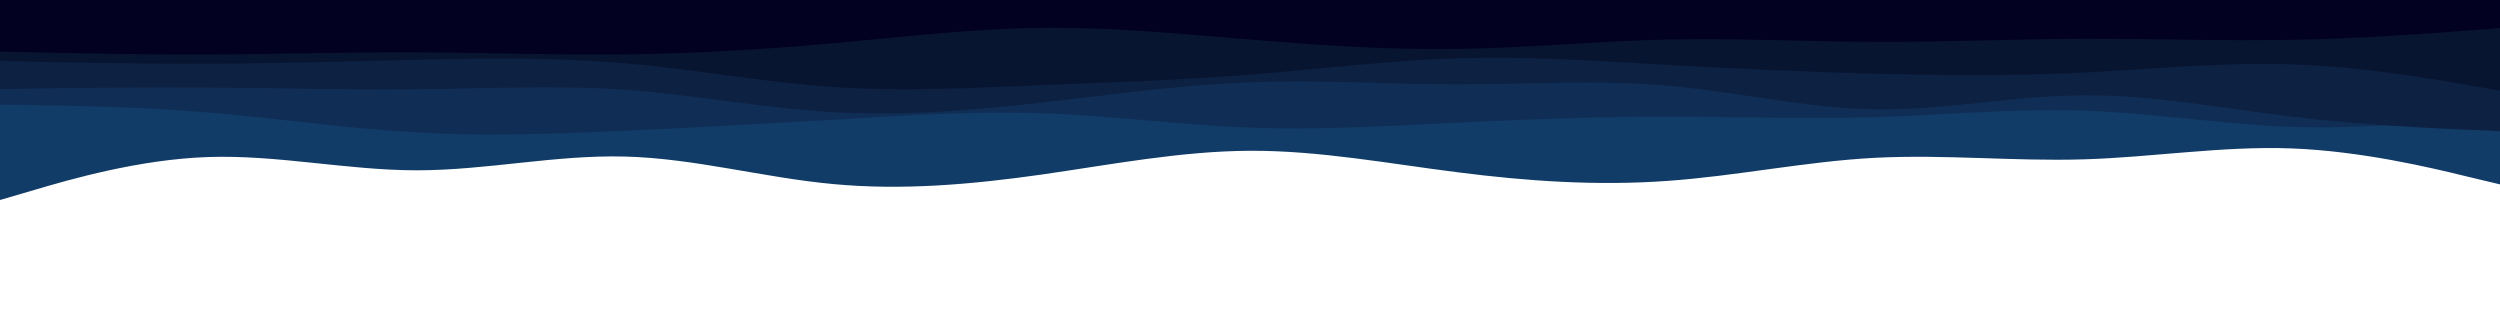 <svg id="visual" viewBox="0 0 1600 200" width="1600" height="200" xmlns="http://www.w3.org/2000/svg" xmlns:xlink="http://www.w3.org/1999/xlink" version="1.1"><path d="M0 128L22.2 121.5C44.3 115 88.7 102 133.2 100.5C177.7 99 222.3 109 266.8 109C311.3 109 355.7 99 400 100.2C444.3 101.3 488.7 113.7 533.2 117.8C577.7 122 622.3 118 666.8 111.7C711.3 105.3 755.7 96.7 800 96.5C844.3 96.3 888.7 104.7 933.2 110.3C977.7 116 1022.3 119 1066.8 115.8C1111.3 112.7 1155.7 103.3 1200 101C1244.3 98.7 1288.7 103.3 1333.2 102C1377.7 100.7 1422.3 93.3 1466.8 95C1511.3 96.7 1555.7 107.3 1577.8 112.7L1600 118L1600 0L1577.8 0C1555.7 0 1511.3 0 1466.8 0C1422.3 0 1377.7 0 1333.2 0C1288.7 0 1244.3 0 1200 0C1155.7 0 1111.3 0 1066.8 0C1022.3 0 977.7 0 933.2 0C888.7 0 844.3 0 800 0C755.7 0 711.3 0 666.8 0C622.3 0 577.7 0 533.2 0C488.7 0 444.3 0 400 0C355.7 0 311.3 0 266.8 0C222.3 0 177.7 0 133.2 0C88.7 0 44.3 0 22.2 0L0 0Z" fill="#113c68"></path><path d="M0 67L22.2 67.3C44.3 67.7 88.7 68.3 133.2 72C177.7 75.7 222.3 82.3 266.8 84.8C311.3 87.3 355.7 85.7 400 83.7C444.3 81.7 488.7 79.3 533.2 76.7C577.7 74 622.3 71 666.8 72.5C711.3 74 755.7 80 800 81.7C844.3 83.3 888.7 80.7 933.2 78.5C977.7 76.3 1022.3 74.7 1066.8 74.7C1111.3 74.7 1155.7 76.3 1200 75C1244.3 73.7 1288.7 69.3 1333.2 70.8C1377.7 72.3 1422.3 79.7 1466.8 81.2C1511.3 82.7 1555.7 78.3 1577.8 76.2L1600 74L1600 0L1577.8 0C1555.7 0 1511.3 0 1466.8 0C1422.3 0 1377.7 0 1333.2 0C1288.7 0 1244.3 0 1200 0C1155.7 0 1111.3 0 1066.8 0C1022.3 0 977.7 0 933.2 0C888.7 0 844.3 0 800 0C755.7 0 711.3 0 666.8 0C622.3 0 577.7 0 533.2 0C488.7 0 444.3 0 400 0C355.7 0 311.3 0 266.8 0C222.3 0 177.7 0 133.2 0C88.7 0 44.3 0 22.2 0L0 0Z" fill="#102e55"></path><path d="M0 57L22.2 56.7C44.3 56.3 88.7 55.7 133.2 56C177.7 56.3 222.3 57.7 266.8 57.2C311.3 56.7 355.7 54.3 400 57.5C444.3 60.7 488.7 69.3 533.2 71.8C577.7 74.3 622.3 70.7 666.8 65.7C711.3 60.7 755.7 54.3 800 52.7C844.3 51 888.7 54 933.2 54C977.7 54 1022.3 51 1066.8 54.8C1111.3 58.7 1155.7 69.3 1200 70C1244.3 70.7 1288.7 61.3 1333.2 61C1377.7 60.7 1422.3 69.3 1466.8 74.7C1511.3 80 1555.7 82 1577.8 83L1600 84L1600 0L1577.8 0C1555.7 0 1511.3 0 1466.8 0C1422.3 0 1377.7 0 1333.2 0C1288.7 0 1244.3 0 1200 0C1155.7 0 1111.3 0 1066.8 0C1022.3 0 977.7 0 933.2 0C888.7 0 844.3 0 800 0C755.7 0 711.3 0 666.8 0C622.3 0 577.7 0 533.2 0C488.7 0 444.3 0 400 0C355.7 0 311.3 0 266.8 0C222.3 0 177.7 0 133.2 0C88.7 0 44.3 0 22.2 0L0 0Z" fill="#0d2143"></path><path d="M0 39L22.2 39.5C44.3 40 88.7 41 133.2 40.8C177.7 40.7 222.3 39.3 266.8 38.3C311.3 37.3 355.7 36.7 400 40.5C444.3 44.3 488.7 52.7 533.2 55.7C577.7 58.7 622.3 56.3 666.8 54.5C711.3 52.7 755.7 51.3 800 47.8C844.3 44.3 888.7 38.7 933.2 37.3C977.7 36 1022.3 39 1066.8 41.5C1111.3 44 1155.7 46 1200 47.2C1244.3 48.3 1288.7 48.7 1333.2 46.5C1377.7 44.3 1422.3 39.7 1466.8 41.2C1511.3 42.7 1555.7 50.3 1577.8 54.2L1600 58L1600 0L1577.8 0C1555.7 0 1511.3 0 1466.8 0C1422.3 0 1377.7 0 1333.2 0C1288.7 0 1244.3 0 1200 0C1155.7 0 1111.3 0 1066.8 0C1022.3 0 977.7 0 933.2 0C888.7 0 844.3 0 800 0C755.7 0 711.3 0 666.8 0C622.3 0 577.7 0 533.2 0C488.7 0 444.3 0 400 0C355.7 0 311.3 0 266.8 0C222.3 0 177.7 0 133.2 0C88.7 0 44.3 0 22.2 0L0 0Z" fill="#081531"></path><path d="M0 33L22.2 33.5C44.3 34 88.7 35 133.2 34.8C177.7 34.7 222.3 33.3 266.8 33.5C311.3 33.7 355.7 35.3 400 34.8C444.3 34.3 488.7 31.7 533.2 27.7C577.7 23.7 622.3 18.3 666.8 17.8C711.3 17.3 755.7 21.7 800 25.3C844.3 29 888.7 32 933.2 31.3C977.7 30.7 1022.3 26.3 1066.8 25.3C1111.3 24.3 1155.7 26.7 1200 26.8C1244.3 27 1288.7 25 1333.2 24.8C1377.7 24.7 1422.3 26.3 1466.8 25.5C1511.3 24.7 1555.7 21.3 1577.8 19.7L1600 18L1600 0L1577.8 0C1555.7 0 1511.3 0 1466.8 0C1422.3 0 1377.7 0 1333.2 0C1288.7 0 1244.3 0 1200 0C1155.7 0 1111.3 0 1066.8 0C1022.3 0 977.7 0 933.2 0C888.7 0 844.3 0 800 0C755.7 0 711.3 0 666.8 0C622.3 0 577.7 0 533.2 0C488.7 0 444.3 0 400 0C355.7 0 311.3 0 266.8 0C222.3 0 177.7 0 133.2 0C88.7 0 44.3 0 22.2 0L0 0Z" fill="#020121"></path></svg>